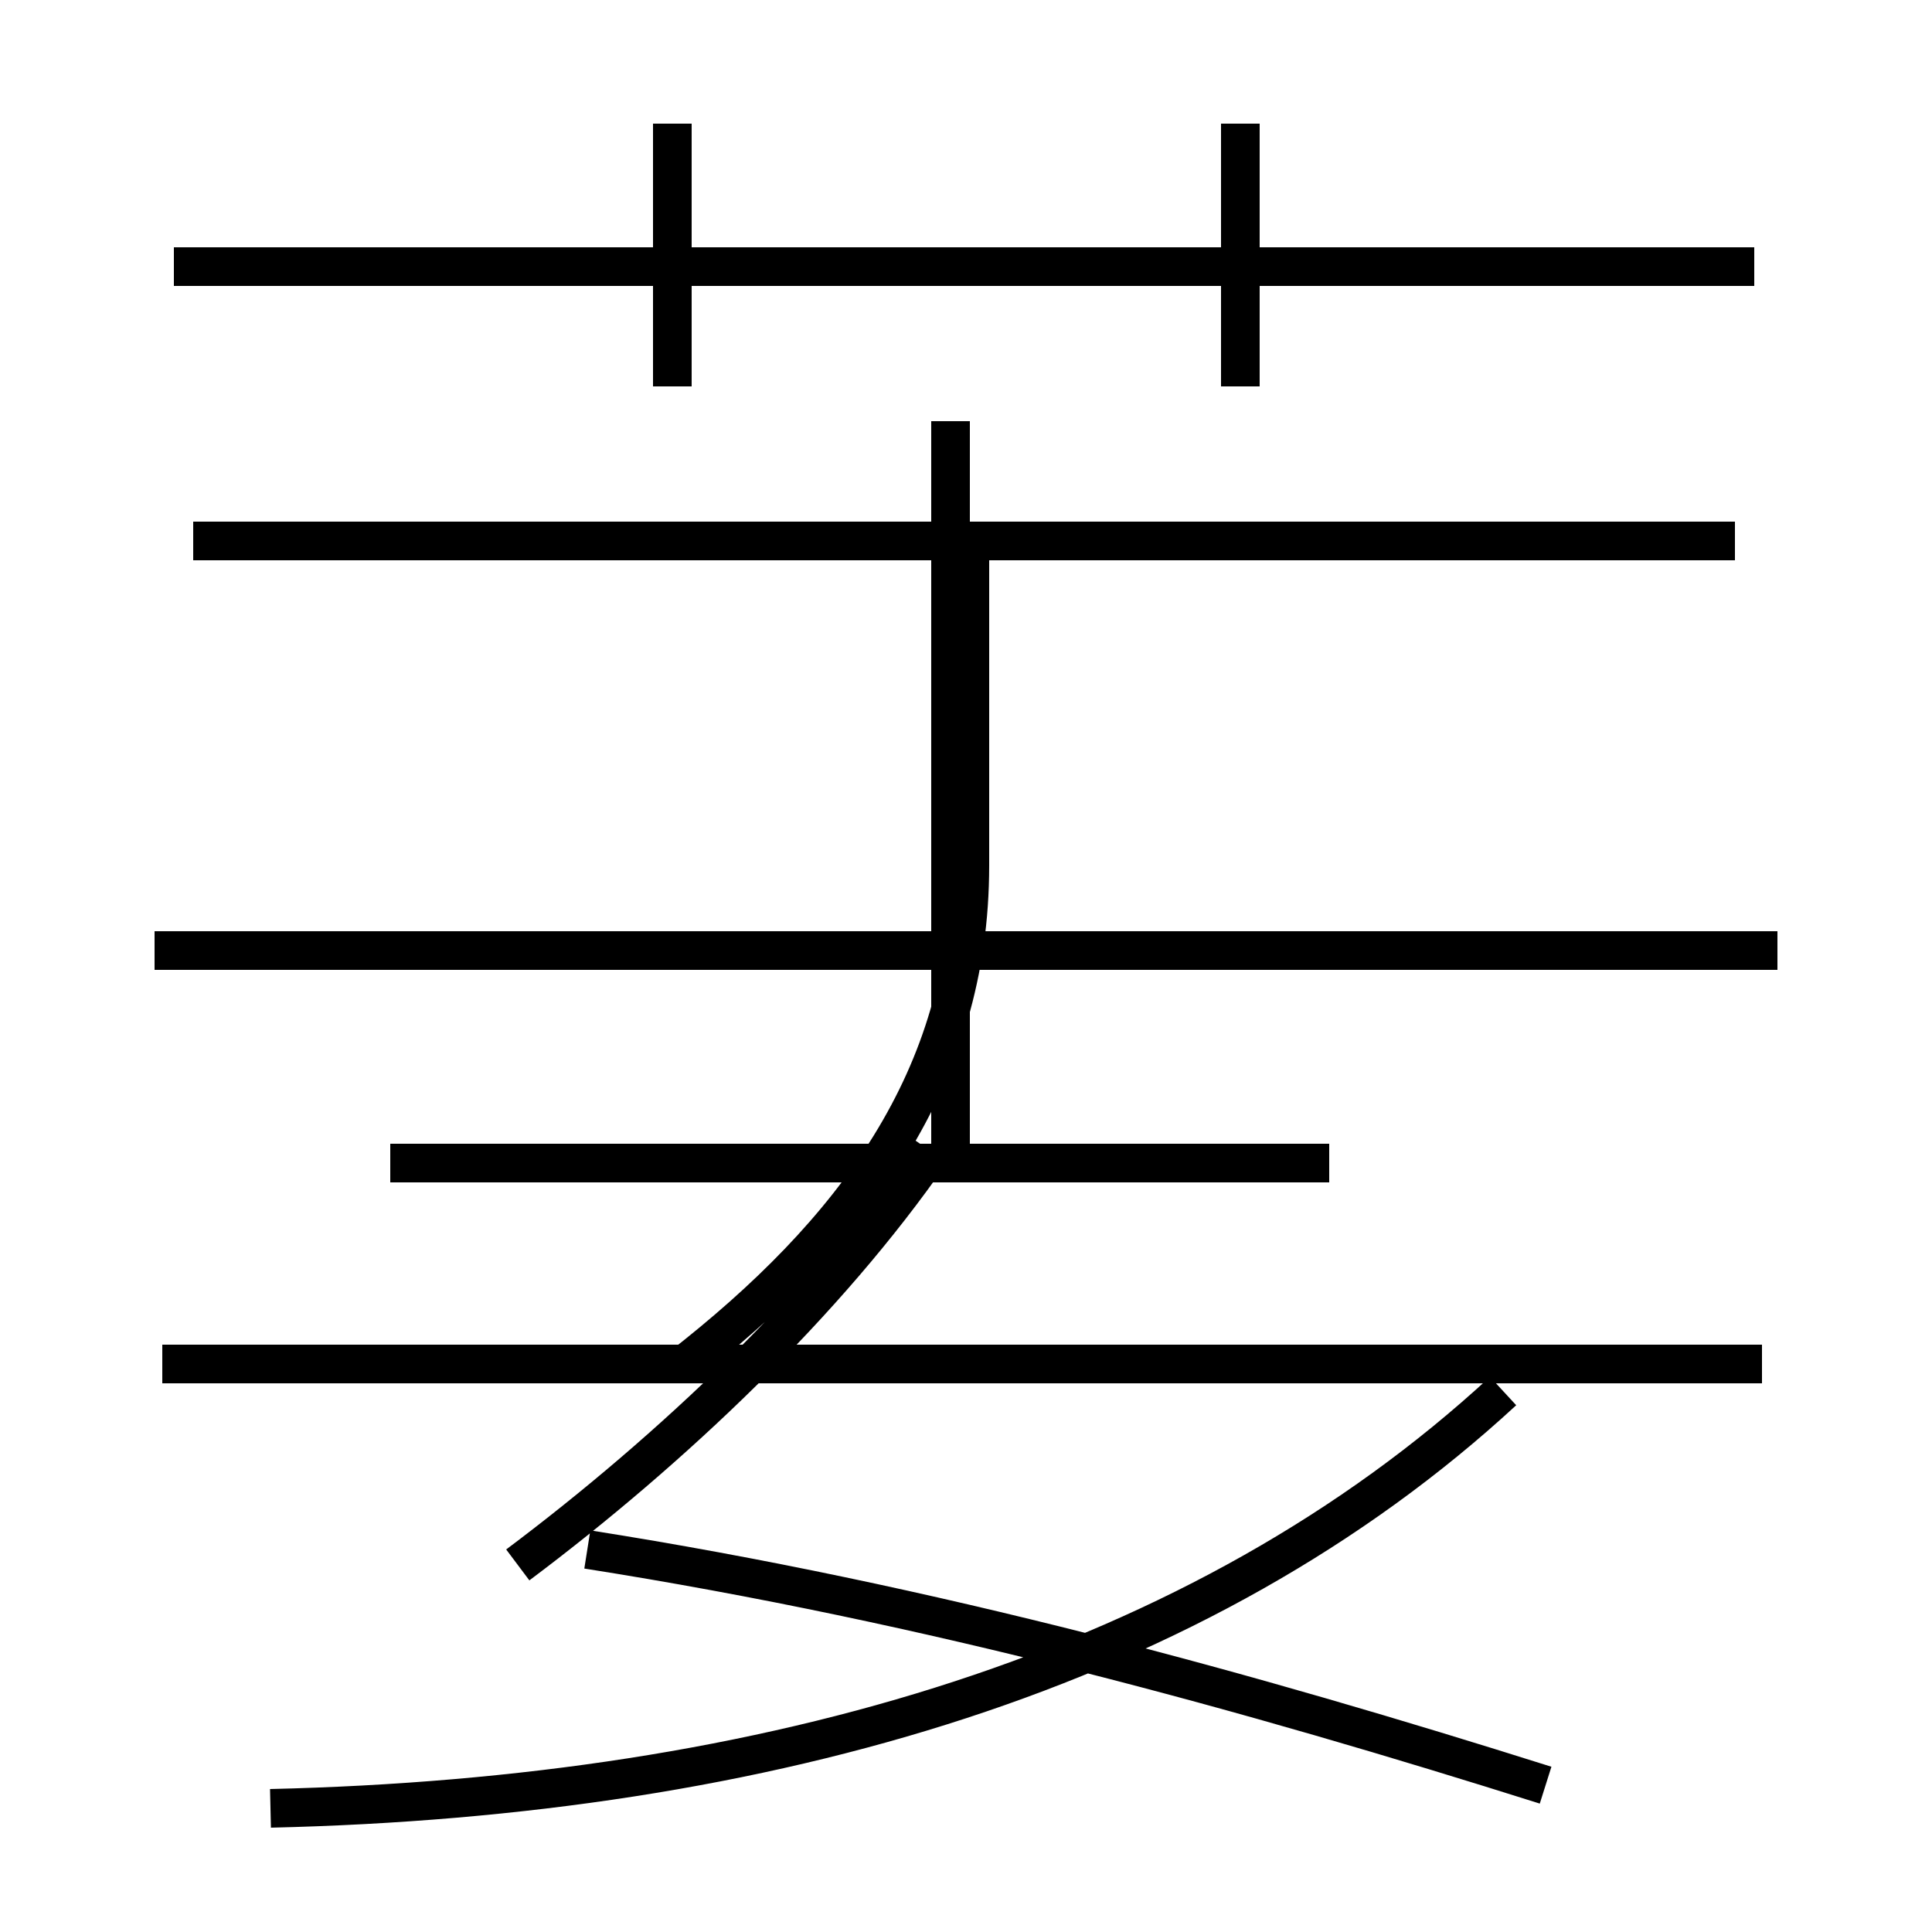 <?xml version='1.0' encoding='utf8'?>
<svg viewBox="0.0 -6.0 50.0 50.0" version="1.1" xmlns="http://www.w3.org/2000/svg">
<rect x="0.0" y="-6.0" width="50.0" height="50.0" fill="#808080" stroke="none"/>
<rect x="-1000" y="-1000" width="2000" height="2000" stroke="white" fill="white"/>
<g style="fill:white;stroke:#000000;  stroke-width:1">
<path d="M 7.0 2.8 C 19.9 2.5 31.1 -0.8 38.9 -8.0 M 13.4 -3.5 C 17.4 -6.5 21.4 -10.3 24.1 -14.2 M 40.0 2.2 C 32.4 -0.2 24.1 -2.5 15.2 -3.9 M 45.6 -8.7 L 4.2 -8.7 M 24.6 -14.2 L 24.6 -33.1 M 17.6 -8.6 C 22.1 -12.1 25.1 -16.1 25.1 -21.6 L 25.1 -29.9 M 46.0 -19.4 L 4.0 -19.4 M 34.4 -13.9 L 10.1 -13.9 M 17.4 -34.0 L 17.4 -40.8 M 44.9 -30.0 L 5.0 -30.0 M 45.4 -37.1 L 4.5 -37.1 M 32.1 -34.0 L 32.1 -40.8" transform="translate(0.0, 38.0)" />
</g>
</svg>